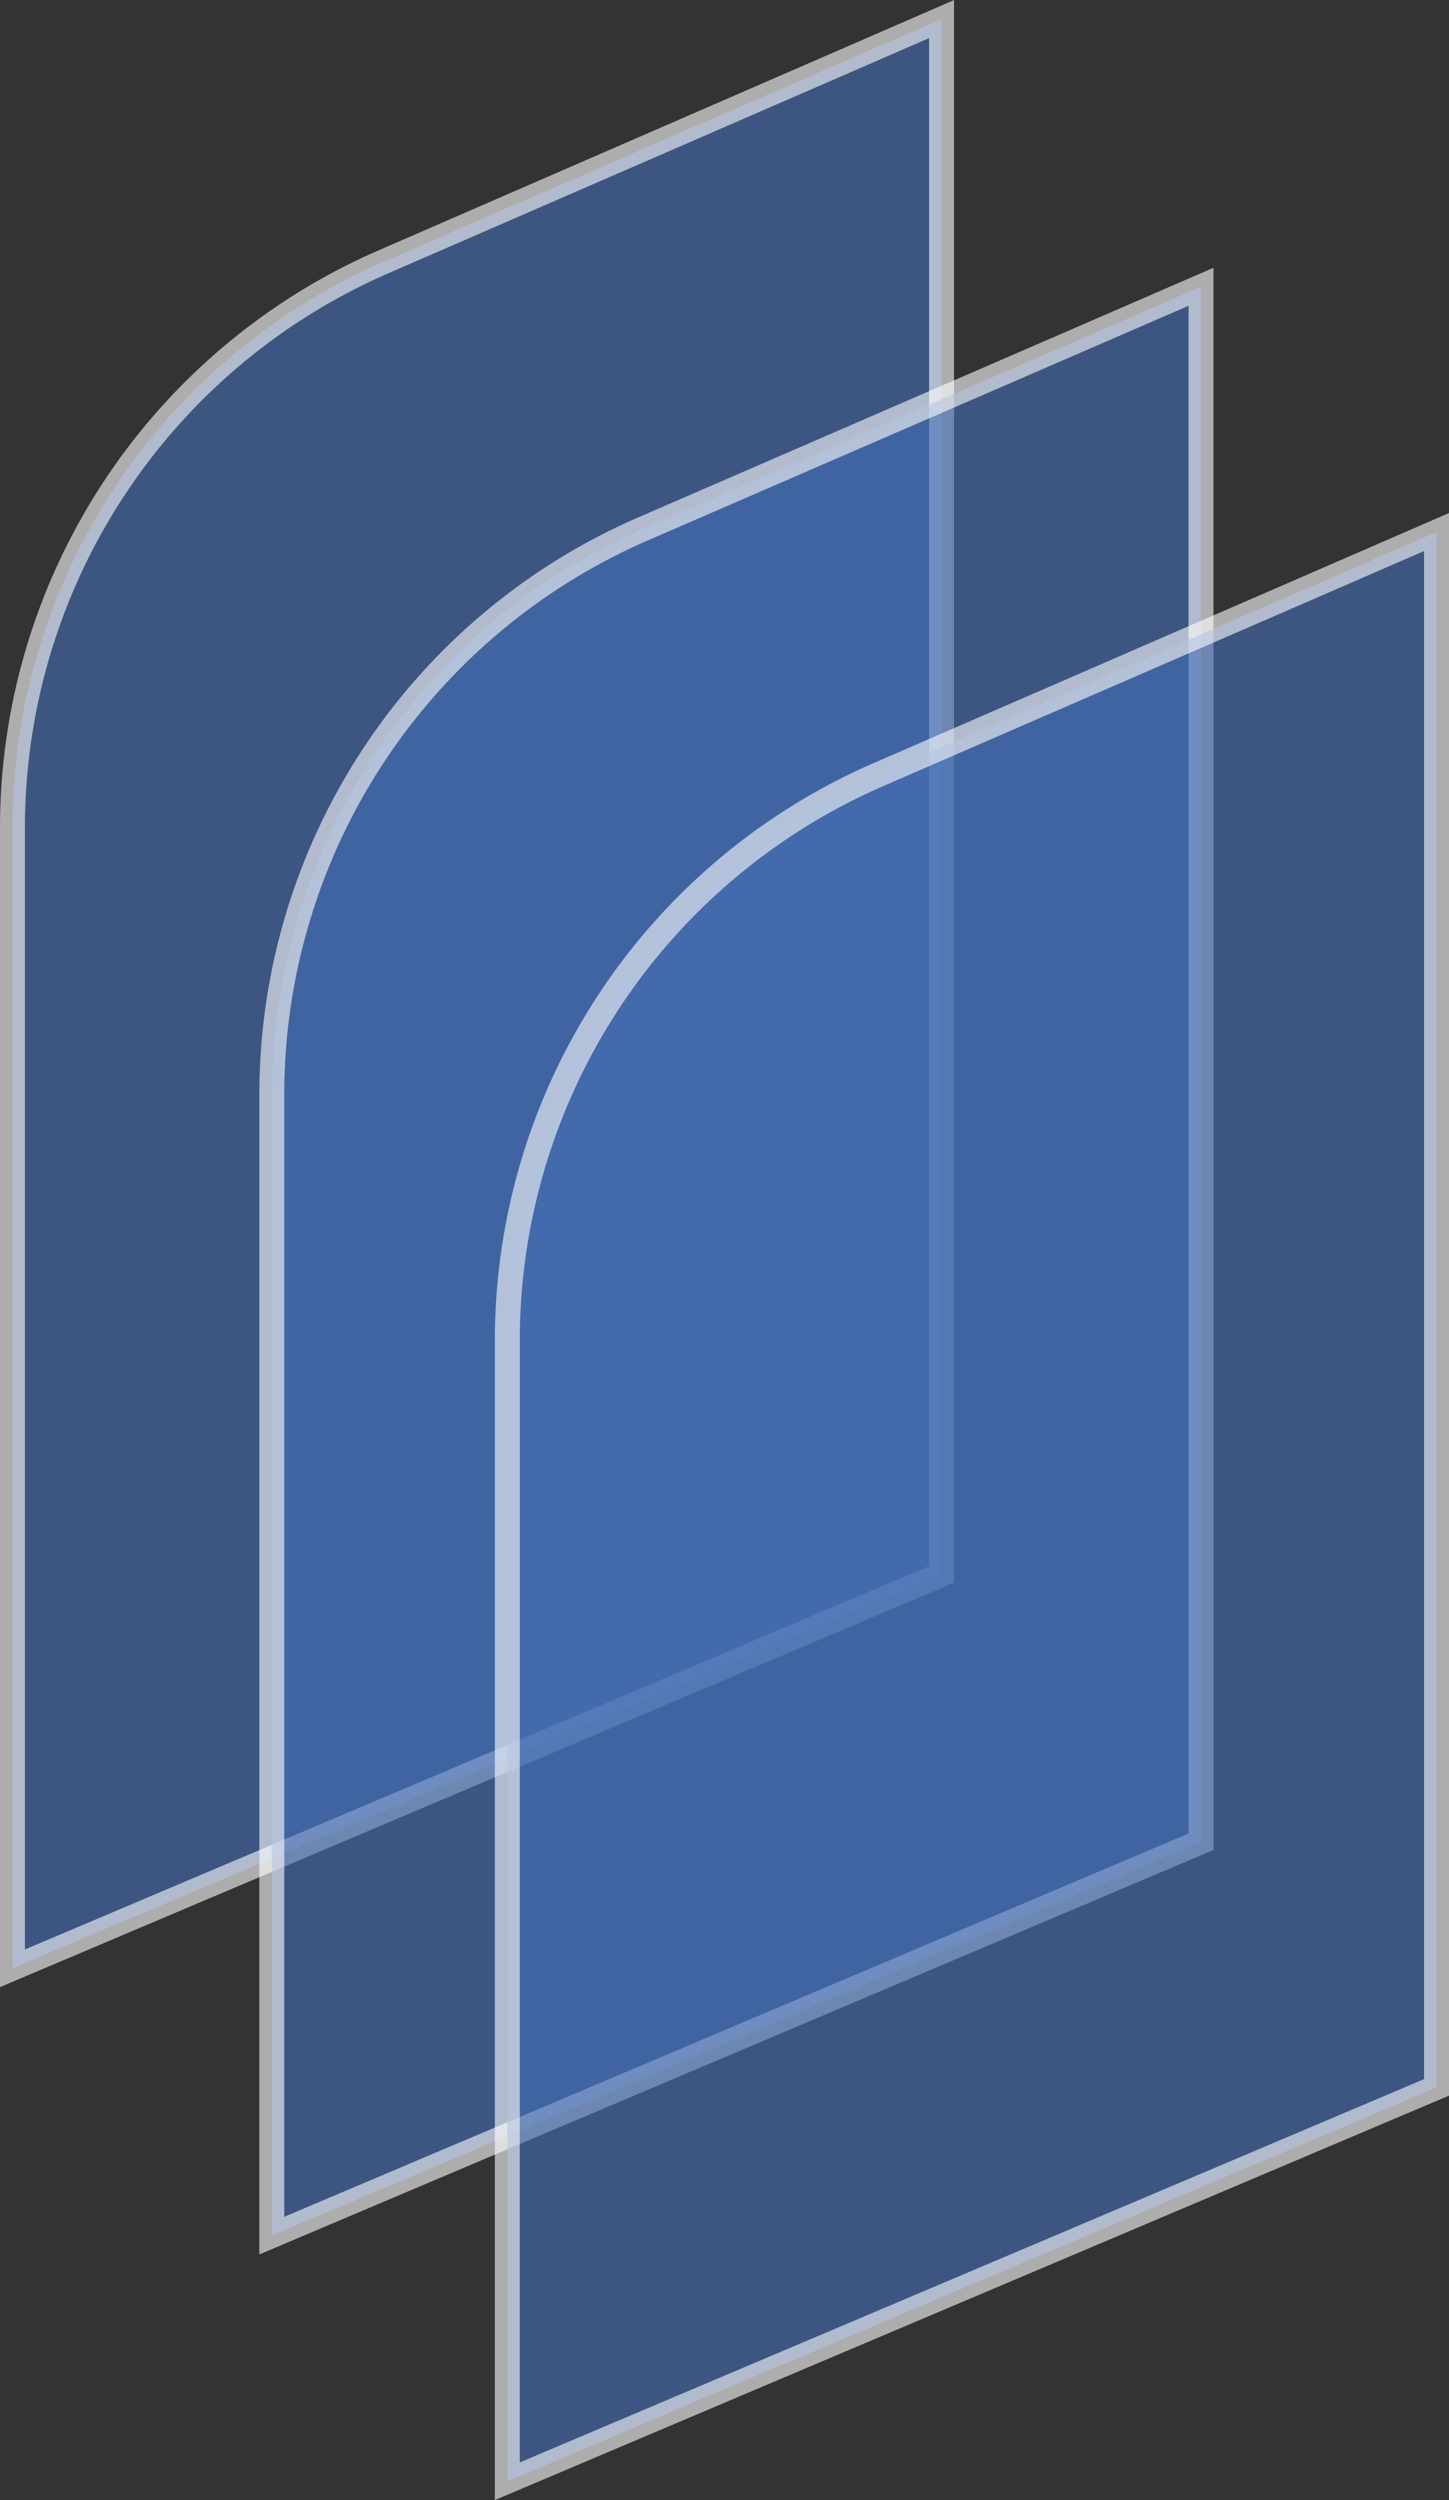 <svg xmlns="http://www.w3.org/2000/svg" viewBox="0 0 116.22 200.51"><rect x="0" y="0" width="116.22" height="200.51" fill="#333333" stroke="none"/><defs><style>.cls-1{fill:#436fb5;stroke:#fff;stroke-miterlimit:10;stroke-width:2px;opacity:0.6;}</style></defs><title>blue_variation_visar_logomark</title><g id="Layer_2" data-name="Layer 2"><g id="Layer_1-2" data-name="Layer 1"><path class="cls-1" d="M30.75,21,75.52,1.53V126.27L1,157.86V66.37A49.5,49.5,0,0,1,30.75,21Z"/><path class="cls-1" d="M51.55,42.43,96.33,23V147.71L21.8,179.3V87.8A49.48,49.48,0,0,1,51.55,42.43Z"/><path class="cls-1" d="M70.44,62.13l44.78-19.46V167.41L40.69,199V107.51A49.5,49.5,0,0,1,70.44,62.13Z"/></g></g></svg>